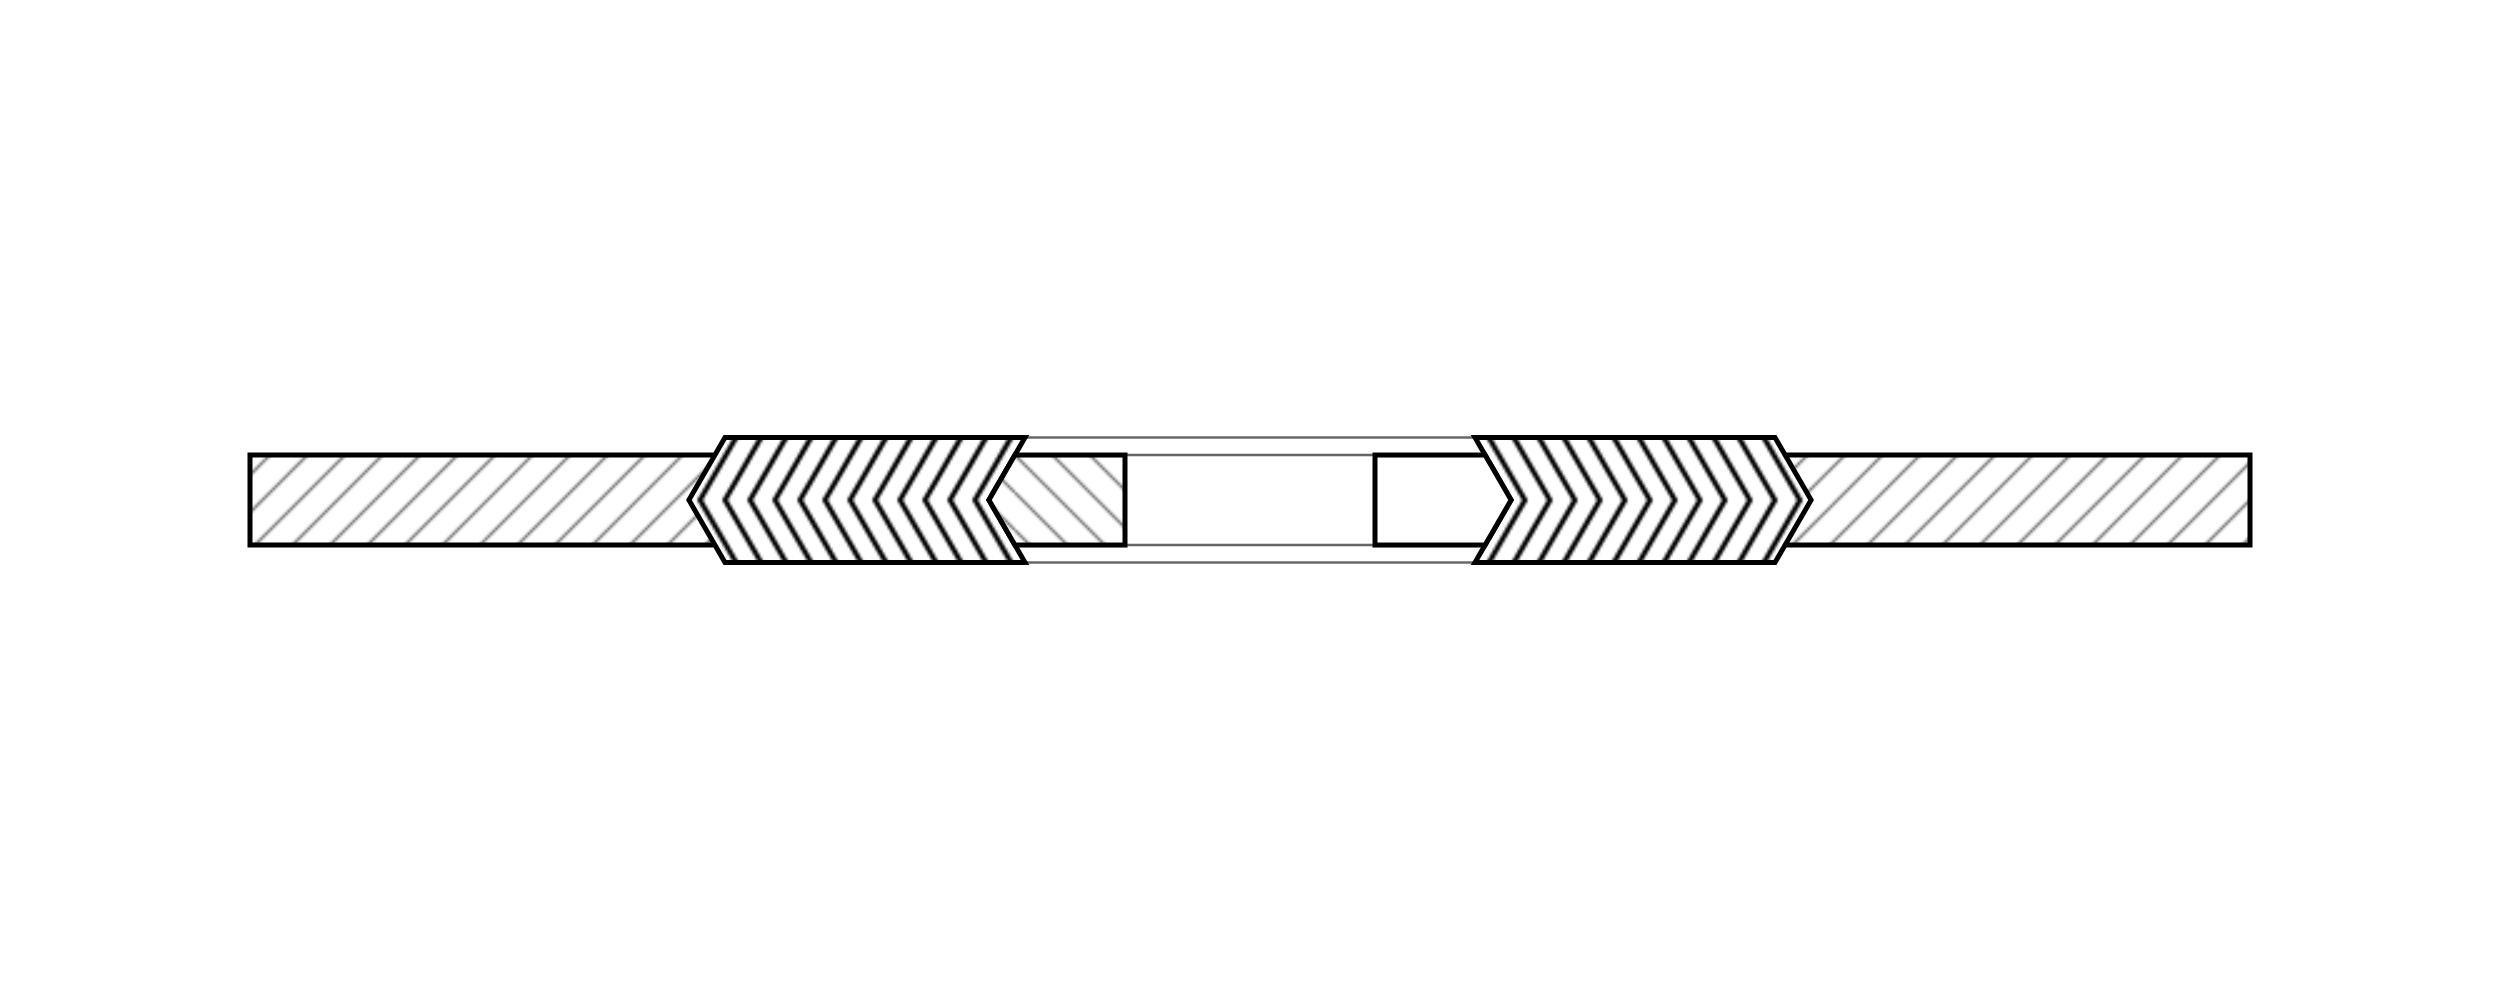 <svg id="gasket" xmlns="http://www.w3.org/2000/svg" xmlns:xlink="http://www.w3.org/1999/xlink" version="1.1" width="1000" height="400">
<style type="text/css">
svg{ border:1px solid #999; margin:10px;}
svg .backShow{ stroke:#666; fill:#fff;}  /* 背景块样式 */
svg pattern{ stroke:#333; stroke-width:1; fill:none;}
svg pattern line{ stroke:#666; stroke-width:1;}
svg pattern polyline{ stroke:#000; stroke-width:2;}

svg .outRing{ stroke-width:2; stroke:#000; fill:url(#metalPatternTRBL);}  /* 外环样式 */
svg .outRing:hover{ stroke:red; fill:#eee;}
svg .inRing .left, svg .inRing .right{ stroke-width:2; stroke:#000; fill:url(#metalPatternTLBR);} /* 内环样式 */
svg .inRing:hover .left, svg .inRing:hover .right{ stroke:red; fill:#eee;}
svg .sealing{ stroke:#000; stroke-width:2;}
svg .sealing:hover{ stroke:red;}
svg .sealing:hover .partLeft, svg .sealing:hover .partRight{ fill:#eee;}
svg .sealing .partLeft{ fill:url(#leftSpiral);}
svg .sealing .partRight{ fill:url(#rightSpiral);}
</style>
	<defs>
		<pattern id="spiralPattern" patternUnits="userSpaceOnUse" width="30" height="103.923" viewbox="0 0 30 103.923">
			<g>
				<polyline points="0,0 -30,51.962 0,103.923"></polyline>
				<polyline points="10,0 -20,51.962 10,103.923"></polyline>
				<polyline points="20,0 -10,51.962 20,103.923"></polyline>
				<polyline points="30,0 0,51.962 30,103.923"></polyline>
				<polyline points="40,0 10,51.962 40,103.923"></polyline>
				<polyline points="50,0 20,51.962 50,103.923"></polyline>
				<polyline points="60,0 30,51.962 60,103.923"></polyline>
			</g>
		</pattern>
		<pattern id="leftSpiral" xlink:href="#spiralPattern" patternTransform="translate(0,-26.962)"></pattern>
		<pattern id="rightSpiral" xlink:href="#spiralPattern" patternTransform="translate(0,-26.962) rotate(180)"></pattern>
		<pattern id="metalPatternTRBL" patternUnits="userSpaceOnUse" width="60" height="60" viewbox="0 0 60 60">
			<g>
				<line x1="-60" y1="60" x2="0" y2="0"></line>
				<line x1="-45" y1="60" x2="15" y2="0"></line>
				<line x1="-30" y1="60" x2="30" y2="0"></line>
				<line x1="-15" y1="60" x2="45" y2="0"></line>
				<line x1="0" y1="60" x2="60" y2="0"></line>
				<line x1="15" y1="60" x2="75" y2="0"></line>
				<line x1="30" y1="60" x2="90" y2="0"></line>
				<line x1="45" y1="60" x2="105" y2="0"></line>
				<line x1="60" y1="60" x2="120" y2="0"></line>
			</g>
		</pattern>
		<pattern id="metalPatternTLBR" xlink:href="#metalPatternTRBL" patternTransform="rotate(90)"></pattern>
	</defs>
	<g transform="translate(100,175)">
		<rect x="0" y="7" width="800" height="36" class="outRing"></rect>
		<polygon points="190,0 610,0 624.434,25 610,50 190,50 175.566,25" class="backShow"></polygon>
		<g class="sealing" transform="translate(190,0)">
			<polygon class="partLeft" points="0,0 120,0 105.566,25 120,50 0,50 -14.434,25"></polygon>
			<polygon class="partRight" points="300,0 420,0 434.434,25 420,50 300,50 314.434,25"></polygon>
		</g>
		<g class="inRing" transform="translate(305.959,7)">
			<polygon points="0,0 188.083,0 198.475,18 188.083,36 0,36 -10.392,18" class="backShow"></polygon>
			<polygon points="0,0 44.041,0 44.041,18 44.041,36 0,36 -10.392,18" class="left"></polygon>
			<polygon points="144.041,0 188.083,0 198.475,18 188.083,36 144.041,36 144.041,18" class="right"></polygon>
		</g>
	</g>
</svg>